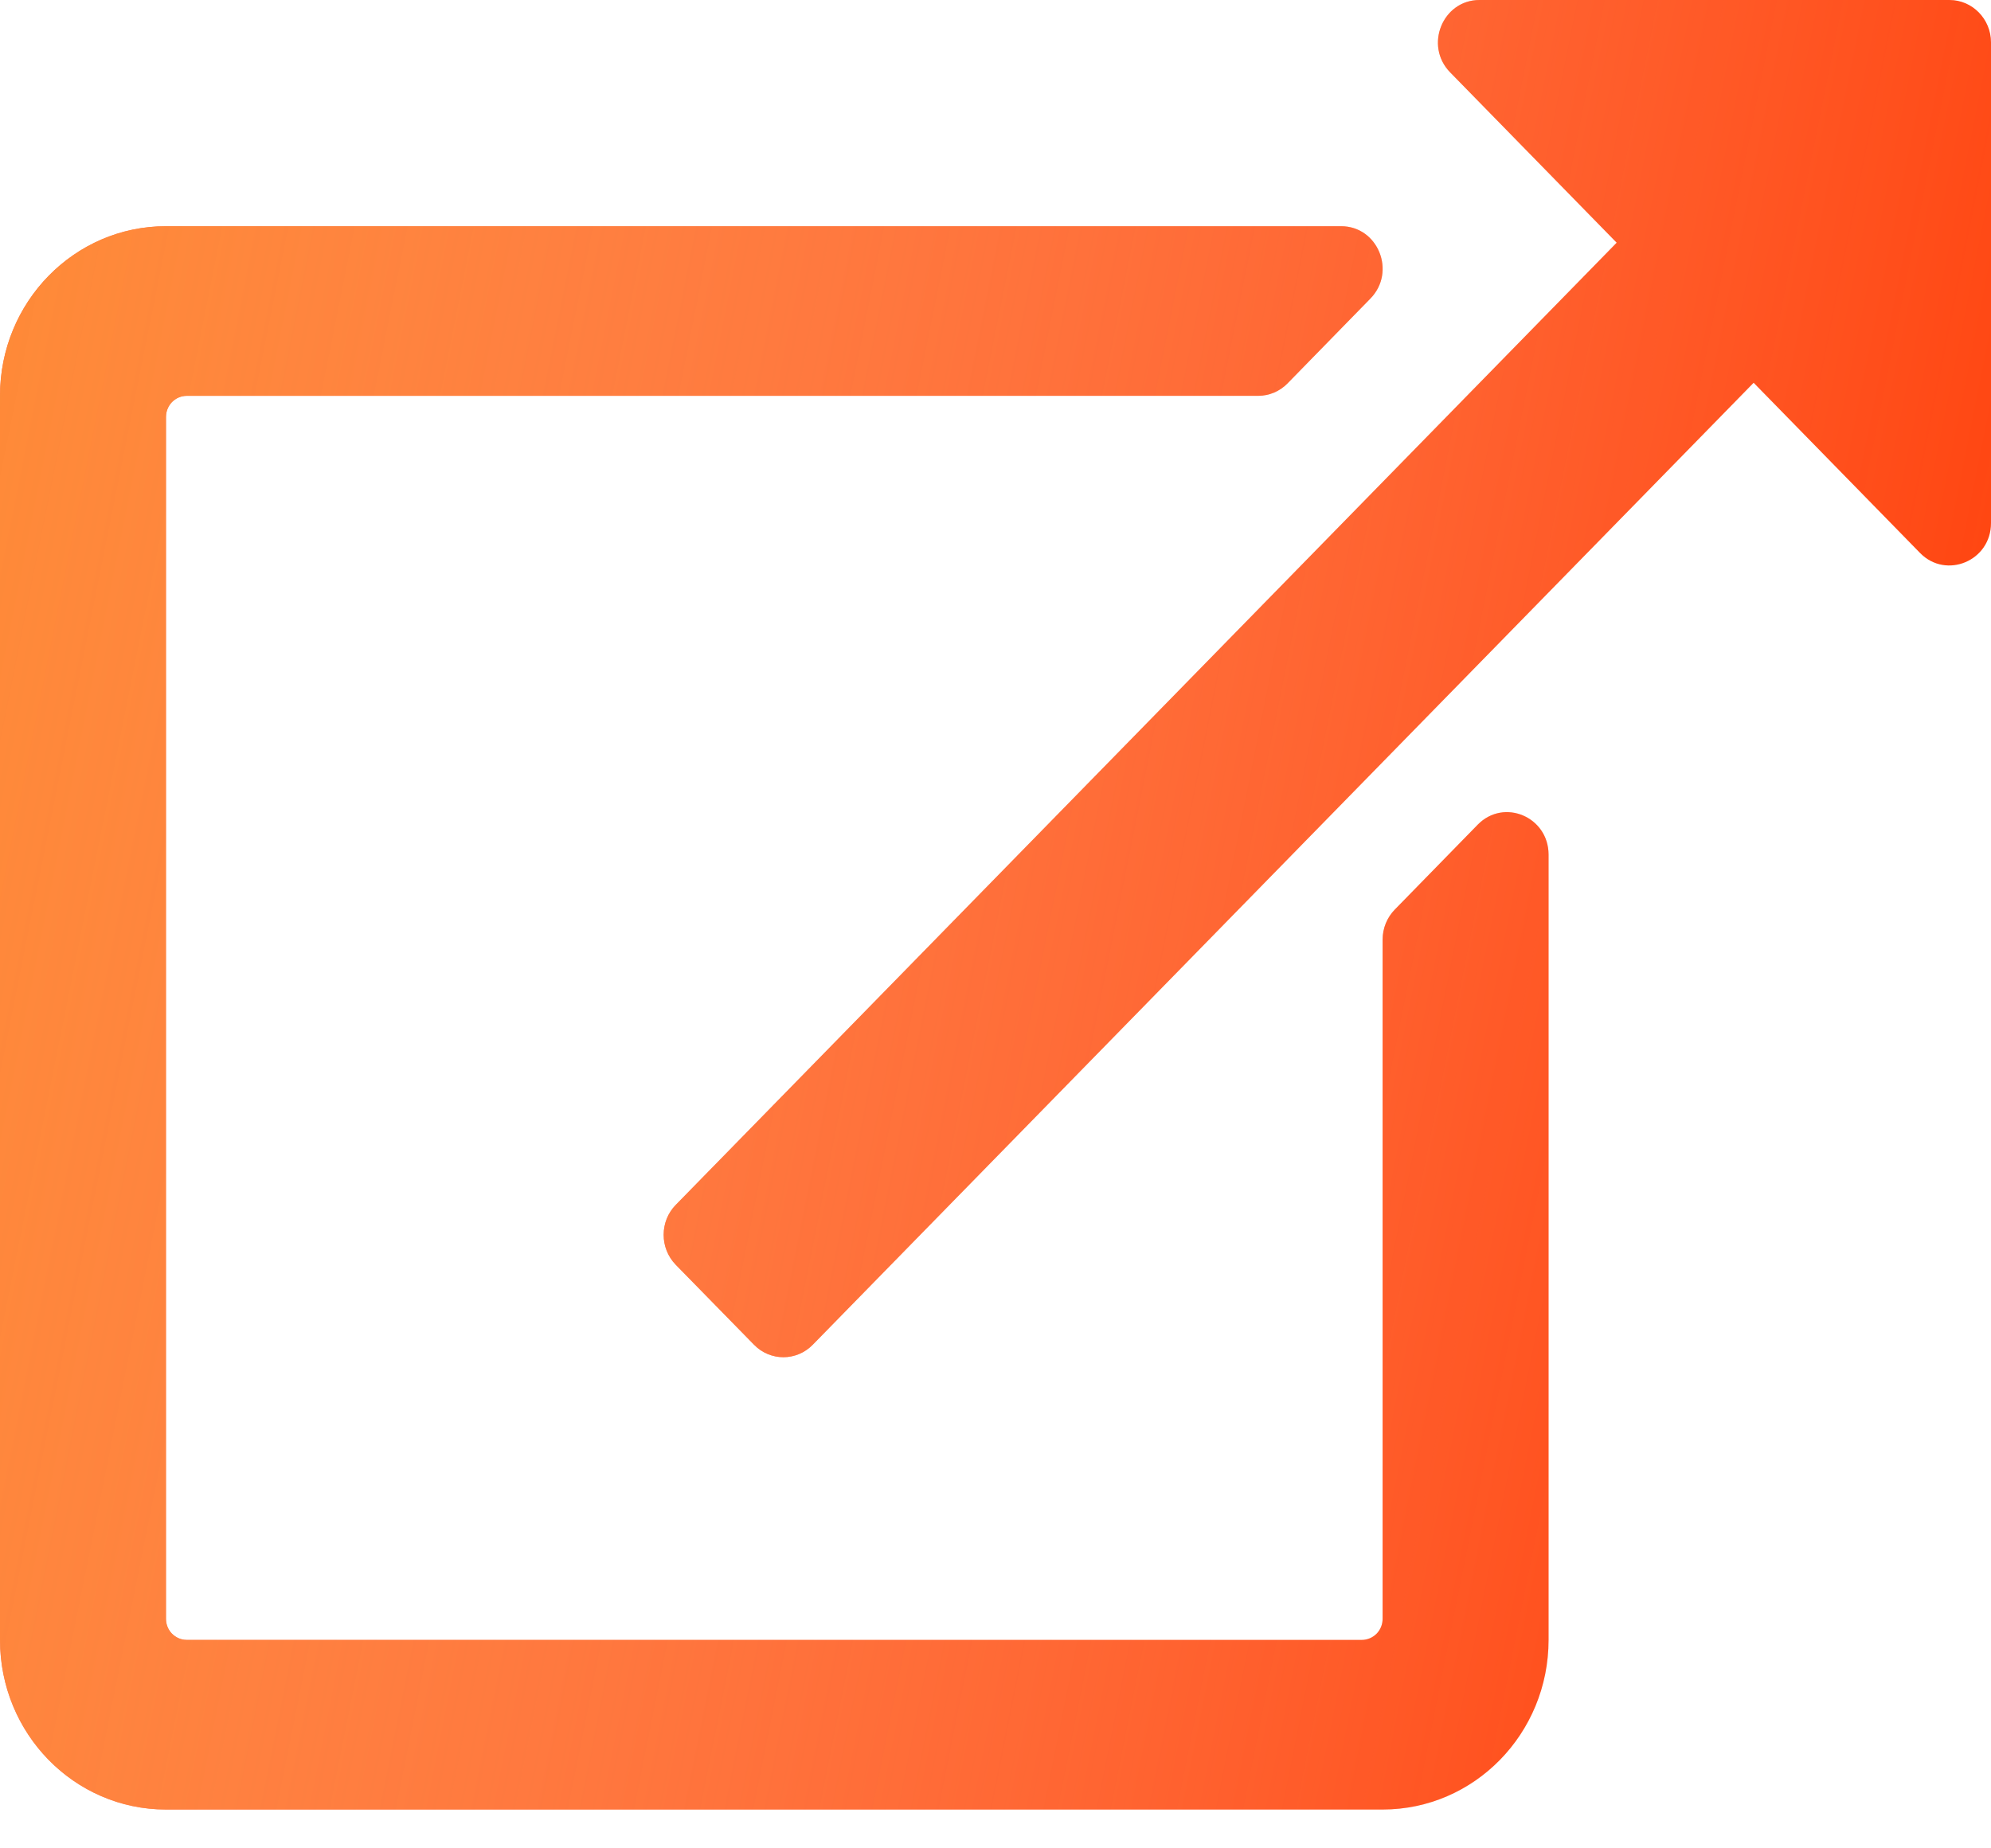<svg width="14" height="13" viewBox="0 0 14 13" fill="none" xmlns="http://www.w3.org/2000/svg">
<path d="M10.889 6.011V11.534C10.889 12.193 10.367 12.727 9.722 12.727H1.167C0.522 12.727 0 12.193 0 11.534V2.784C0 2.125 0.522 1.591 1.167 1.591H9.43C9.69 1.591 9.82 1.912 9.636 2.1L9.053 2.697C8.998 2.753 8.924 2.784 8.847 2.784H1.312C1.274 2.784 1.237 2.8 1.209 2.828C1.182 2.856 1.167 2.894 1.167 2.933V11.385C1.167 11.425 1.182 11.462 1.209 11.49C1.237 11.518 1.274 11.534 1.312 11.534H9.576C9.615 11.534 9.652 11.518 9.68 11.49C9.707 11.462 9.722 11.425 9.722 11.385V6.608C9.722 6.529 9.753 6.453 9.808 6.397L10.391 5.8C10.575 5.612 10.889 5.745 10.889 6.011V6.011ZM13.708 0H10.403C10.144 0 10.013 0.321 10.197 0.509L11.368 1.707L4.752 8.474C4.638 8.59 4.638 8.779 4.752 8.896L5.302 9.458C5.416 9.575 5.601 9.575 5.715 9.458L12.331 2.692L13.502 3.89C13.685 4.076 14 3.945 14 3.679V0.298C14 0.134 13.869 0 13.708 0Z" fill="#FF3800"/>
<path d="M10.889 6.011V11.534C10.889 12.193 10.367 12.727 9.722 12.727H1.167C0.522 12.727 0 12.193 0 11.534V2.784C0 2.125 0.522 1.591 1.167 1.591H9.43C9.69 1.591 9.82 1.912 9.636 2.1L9.053 2.697C8.998 2.753 8.924 2.784 8.847 2.784H1.312C1.274 2.784 1.237 2.8 1.209 2.828C1.182 2.856 1.167 2.894 1.167 2.933V11.385C1.167 11.425 1.182 11.462 1.209 11.49C1.237 11.518 1.274 11.534 1.312 11.534H9.576C9.615 11.534 9.652 11.518 9.68 11.49C9.707 11.462 9.722 11.425 9.722 11.385V6.608C9.722 6.529 9.753 6.453 9.808 6.397L10.391 5.8C10.575 5.612 10.889 5.745 10.889 6.011V6.011ZM13.708 0H10.403C10.144 0 10.013 0.321 10.197 0.509L11.368 1.707L4.752 8.474C4.638 8.59 4.638 8.779 4.752 8.896L5.302 9.458C5.416 9.575 5.601 9.575 5.715 9.458L12.331 2.692L13.502 3.89C13.685 4.076 14 3.945 14 3.679V0.298C14 0.134 13.869 0 13.708 0Z" fill="url(#paint0_linear)"/>
<defs>
<linearGradient id="paint0_linear" x1="-6.181" y1="-5.074" x2="16.646" y2="-0.511" gradientUnits="userSpaceOnUse">
<stop stop-color="#FE8C00"/>
<stop offset="1" stop-color="white" stop-opacity="0"/>
</linearGradient>
</defs>
</svg>
